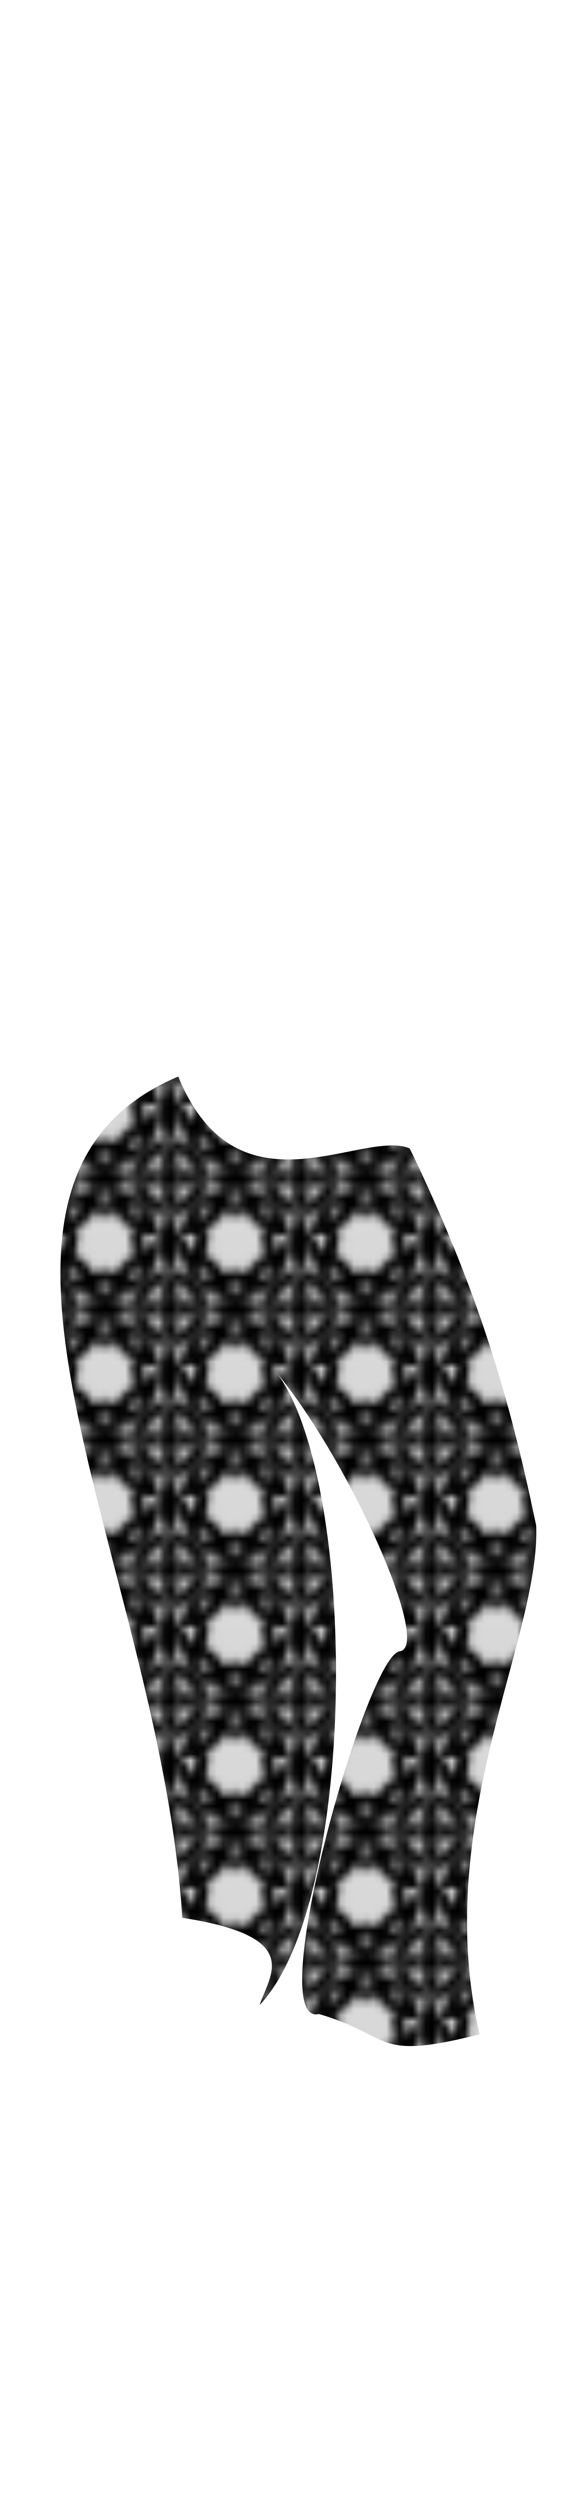 <?xml version="1.0" encoding="utf-8"?>
<svg class="glasses" width="86" height="380" viewBox="202.715 584.407 86.593 380.048" preserveAspectRatio="xMidYMax" xmlns="http://www.w3.org/2000/svg" xmlns:xlink="http://www.w3.org/1999/xlink">
  <defs id="svgEditorDefs">
    <path id="svgEditorClosePathDefs" class="clothes" fill="black" style="stroke-width: 0px; stroke: none;"/>
    <pattern id="pattern-0" x="0" y="0" width="20" height="20" patternUnits="userSpaceOnUse" viewBox="0 0 100 100">
      <pattern id="SVGID_1_" patternTransform="matrix(1, 0, 0, 1, -1313.282, -812.664)" xlink:href="#New_Pattern"/>
      <pattern width="248" height="248" patternUnits="userSpaceOnUse" id="New_Pattern" viewBox="33.194 -281.194 248 248" overflow="visible">
        <g>
          <polygon fill="none" points="33.194,-281.194 281.194,-281.194 281.194,-33.194 33.194,-33.194 &#9;&#9;"/>
          <g>
            <path d="M157.194-10.439c0.135,0.127,0.27,0.255,0.404,0.382c0.902,0.851,1.788,1.716,2.667,2.591&#10;&#9;&#9;&#9;&#9;c2.436,2.422,4.783,4.921,7.088,7.467c-0.346-4.679-0.807-9.35-1.523-13.989&#10;&#9;&#9;&#9;&#9;c-0.41-2.652-0.845-5.298-1.358-7.932c-0.495-2.544-1.061-5.073-1.66-7.594&#10;&#9;&#9;&#9;&#9;c-0.234-0.985-0.475-1.968-0.731-2.947c-0.032-0.123-0.037-0.321-0.141-0.406&#10;&#9;&#9;&#9;&#9;c-0.03-0.025-0.061-0.05-0.091-0.074c-0.025-0.03-0.05-0.061-0.074-0.091&#10;&#9;&#9;&#9;&#9;c-0.085-0.104-0.283-0.109-0.406-0.141c-0.98-0.256-1.962-0.497-2.947-0.731&#10;&#9;&#9;&#9;&#9;c-0.409-0.097-0.818-0.194-1.228-0.289c-0.409,0.095-0.819,0.192-1.228,0.289&#10;&#9;&#9;&#9;&#9;c-0.985,0.234-1.968,0.475-2.947,0.731c-0.123,0.032-0.321,0.037-0.406,0.141&#10;&#9;&#9;&#9;&#9;c-0.025,0.03-0.05,0.061-0.074,0.091c-0.03,0.025-0.061,0.05-0.091,0.074&#10;&#9;&#9;&#9;&#9;c-0.104,0.085-0.109,0.283-0.141,0.406c-0.256,0.98-0.497,1.962-0.731,2.947&#10;&#9;&#9;&#9;&#9;c-0.599,2.521-1.165,5.05-1.66,7.594c-0.513,2.634-0.948,5.28-1.358,7.932&#10;&#9;&#9;&#9;&#9;c-0.717,4.638-1.177,9.31-1.523,13.989c2.305-2.546,4.652-5.045,7.088-7.467&#10;&#9;&#9;&#9;&#9;c0.879-0.874,1.766-1.739,2.667-2.591C156.925-10.184,157.06-10.312,157.194-10.439z"/>
          </g>
          <g>
            <path d="M303.95-157.194c0.127-0.135,0.255-0.27,0.382-0.404c0.851-0.902,1.716-1.788,2.591-2.667&#10;&#9;&#9;&#9;&#9;c2.422-2.436,4.921-4.783,7.467-7.088c-4.679,0.346-9.35,0.807-13.989,1.523&#10;&#9;&#9;&#9;&#9;c-2.652,0.41-5.298,0.845-7.932,1.358c-2.544,0.495-5.073,1.061-7.594,1.66&#10;&#9;&#9;&#9;&#9;c-0.985,0.234-1.968,0.475-2.947,0.731c-0.123,0.032-0.321,0.037-0.406,0.141&#10;&#9;&#9;&#9;&#9;c-0.025,0.03-0.05,0.061-0.074,0.091c-0.03,0.025-0.061,0.05-0.091,0.074&#10;&#9;&#9;&#9;&#9;c-0.104,0.085-0.109,0.283-0.141,0.406c-0.256,0.98-0.497,1.962-0.731,2.947&#10;&#9;&#9;&#9;&#9;c-0.097,0.409-0.194,0.818-0.289,1.228c0.095,0.409,0.192,0.819,0.289,1.228&#10;&#9;&#9;&#9;&#9;c0.234,0.985,0.475,1.968,0.731,2.947c0.032,0.123,0.037,0.321,0.141,0.406&#10;&#9;&#9;&#9;&#9;c0.03,0.025,0.061,0.05,0.091,0.074c0.025,0.03,0.05,0.061,0.074,0.091&#10;&#9;&#9;&#9;&#9;c0.085,0.104,0.283,0.109,0.406,0.141c0.98,0.256,1.962,0.497,2.947,0.731c2.521,0.599,5.05,1.165,7.594,1.66&#10;&#9;&#9;&#9;&#9;c2.634,0.513,5.28,0.948,7.932,1.358c4.638,0.717,9.31,1.177,13.989,1.523&#10;&#9;&#9;&#9;&#9;c-2.546-2.305-5.045-4.652-7.467-7.088c-0.874-0.879-1.739-1.766-2.591-2.667&#10;&#9;&#9;&#9;&#9;C304.204-156.925,304.077-157.06,303.95-157.194z"/>
          </g>
          <g>
            <path d="M162.82-162.82c-1.843-1.239-3.717-2.433-5.626-3.563c-1.909,1.13-3.783,2.324-5.626,3.563&#10;&#9;&#9;&#9;&#9;c-1.239,1.843-2.433,3.717-3.563,5.626c1.13,1.909,2.324,3.783,3.563,5.626c1.843,1.239,3.717,2.433,5.626,3.563&#10;&#9;&#9;&#9;&#9;c1.909-1.13,3.783-2.324,5.626-3.563c1.239-1.843,2.433-3.717,3.563-5.626&#10;&#9;&#9;&#9;&#9;C165.253-159.103,164.059-160.977,162.82-162.82z"/>
            <path d="M157.194-258.439c0.135,0.127,0.27,0.255,0.404,0.382c0.902,0.851,1.788,1.716,2.667,2.591&#10;&#9;&#9;&#9;&#9;c2.436,2.422,4.783,4.921,7.088,7.467c-0.346-4.679-0.807-9.35-1.523-13.989&#10;&#9;&#9;&#9;&#9;c-0.41-2.652-0.845-5.298-1.358-7.932c-0.495-2.544-1.061-5.073-1.66-7.594&#10;&#9;&#9;&#9;&#9;c-0.234-0.985-0.475-1.968-0.731-2.947c-0.032-0.123-0.037-0.321-0.141-0.406&#10;&#9;&#9;&#9;&#9;c-0.03-0.025-0.061-0.05-0.091-0.074c-0.025-0.03-0.05-0.061-0.074-0.091&#10;&#9;&#9;&#9;&#9;c-0.085-0.104-0.283-0.109-0.406-0.141c-0.98-0.256-1.962-0.497-2.947-0.731&#10;&#9;&#9;&#9;&#9;c-0.409-0.097-0.818-0.194-1.228-0.289c-0.409,0.095-0.819,0.192-1.228,0.289&#10;&#9;&#9;&#9;&#9;c-0.985,0.234-1.968,0.475-2.947,0.731c-0.123,0.032-0.321,0.037-0.406,0.141&#10;&#9;&#9;&#9;&#9;c-0.025,0.03-0.05,0.061-0.074,0.091c-0.03,0.025-0.061,0.05-0.091,0.074&#10;&#9;&#9;&#9;&#9;c-0.104,0.085-0.109,0.283-0.141,0.406c-0.256,0.98-0.497,1.962-0.731,2.947&#10;&#9;&#9;&#9;&#9;c-0.599,2.521-1.165,5.05-1.66,7.594c-0.513,2.634-0.948,5.28-1.358,7.932&#10;&#9;&#9;&#9;&#9;c-0.717,4.638-1.177,9.31-1.523,13.989c2.305-2.546,4.652-5.045,7.088-7.467&#10;&#9;&#9;&#9;&#9;c0.879-0.874,1.766-1.739,2.667-2.591C156.925-258.184,157.06-258.312,157.194-258.439z"/>
            <path d="M258.439-157.194c-0.127,0.135-0.255,0.27-0.382,0.404c-0.851,0.902-1.716,1.788-2.591,2.667&#10;&#9;&#9;&#9;&#9;c-2.422,2.436-4.921,4.783-7.467,7.088c4.679-0.346,9.35-0.807,13.989-1.523&#10;&#9;&#9;&#9;&#9;c2.652-0.41,5.298-0.845,7.932-1.358c2.544-0.495,5.073-1.061,7.594-1.66c0.985-0.234,1.968-0.475,2.947-0.731&#10;&#9;&#9;&#9;&#9;c0.123-0.032,0.321-0.037,0.406-0.141c0.025-0.03,0.05-0.061,0.074-0.091&#10;&#9;&#9;&#9;&#9;c0.03-0.025,0.061-0.05,0.091-0.074c0.104-0.085,0.109-0.283,0.141-0.406c0.256-0.98,0.497-1.962,0.731-2.947&#10;&#9;&#9;&#9;&#9;c0.097-0.409,0.194-0.818,0.289-1.228c-0.095-0.409-0.192-0.819-0.289-1.228&#10;&#9;&#9;&#9;&#9;c-0.234-0.985-0.475-1.968-0.731-2.947c-0.032-0.123-0.037-0.321-0.141-0.406&#10;&#9;&#9;&#9;&#9;c-0.03-0.025-0.061-0.05-0.091-0.074c-0.025-0.03-0.05-0.061-0.074-0.091&#10;&#9;&#9;&#9;&#9;c-0.085-0.104-0.283-0.109-0.406-0.141c-0.98-0.256-1.962-0.497-2.947-0.731&#10;&#9;&#9;&#9;&#9;c-2.521-0.599-5.05-1.165-7.594-1.66c-2.634-0.513-5.28-0.948-7.932-1.358&#10;&#9;&#9;&#9;&#9;c-4.638-0.717-9.31-1.177-13.989-1.523c2.546,2.305,5.045,4.652,7.467,7.088&#10;&#9;&#9;&#9;&#9;c0.874,0.879,1.739,1.766,2.591,2.667C258.184-157.464,258.312-157.329,258.439-157.194z"/>
            <path d="M157.194-55.95c-0.135-0.127-0.27-0.255-0.404-0.382c-0.902-0.851-1.788-1.716-2.667-2.591&#10;&#9;&#9;&#9;&#9;c-2.436-2.422-4.783-4.921-7.088-7.467c0.346,4.679,0.807,9.35,1.523,13.989&#10;&#9;&#9;&#9;&#9;c0.41,2.652,0.845,5.298,1.358,7.932c0.495,2.544,1.061,5.073,1.66,7.594c0.234,0.985,0.475,1.968,0.731,2.947&#10;&#9;&#9;&#9;&#9;c0.032,0.123,0.037,0.321,0.141,0.406c0.03,0.025,0.061,0.05,0.091,0.074&#10;&#9;&#9;&#9;&#9;c0.025,0.03,0.05,0.061,0.074,0.091c0.085,0.104,0.283,0.109,0.406,0.141c0.98,0.256,1.962,0.497,2.947,0.731&#10;&#9;&#9;&#9;&#9;c0.409,0.097,0.818,0.194,1.228,0.289c0.409-0.095,0.819-0.192,1.228-0.289&#10;&#9;&#9;&#9;&#9;c0.985-0.234,1.968-0.475,2.947-0.731c0.123-0.032,0.321-0.037,0.406-0.141&#10;&#9;&#9;&#9;&#9;c0.025-0.03,0.05-0.061,0.074-0.091c0.03-0.025,0.061-0.05,0.091-0.074&#10;&#9;&#9;&#9;&#9;c0.104-0.085,0.109-0.283,0.141-0.406c0.256-0.98,0.497-1.962,0.731-2.947c0.599-2.521,1.165-5.05,1.66-7.594&#10;&#9;&#9;&#9;&#9;c0.513-2.634,0.948-5.28,1.358-7.932c0.717-4.638,1.177-9.31,1.523-13.989&#10;&#9;&#9;&#9;&#9;c-2.305,2.546-4.652,5.045-7.088,7.467c-0.879,0.874-1.766,1.739-2.667,2.591&#10;&#9;&#9;&#9;&#9;C157.464-56.204,157.329-56.077,157.194-55.95z"/>
            <path d="M55.95-157.194c0.127-0.135,0.255-0.27,0.382-0.404c0.851-0.902,1.716-1.788,2.591-2.667&#10;&#9;&#9;&#9;&#9;c2.422-2.436,4.921-4.783,7.467-7.088c-4.679,0.346-9.35,0.807-13.989,1.523&#10;&#9;&#9;&#9;&#9;c-2.652,0.41-5.298,0.845-7.932,1.358c-2.544,0.495-5.073,1.061-7.594,1.66&#10;&#9;&#9;&#9;&#9;c-0.985,0.234-1.968,0.475-2.947,0.731c-0.123,0.032-0.321,0.037-0.406,0.141&#10;&#9;&#9;&#9;&#9;c-0.025,0.03-0.05,0.061-0.074,0.091c-0.03,0.025-0.061,0.05-0.091,0.074&#10;&#9;&#9;&#9;&#9;c-0.104,0.085-0.109,0.283-0.141,0.406c-0.256,0.98-0.497,1.962-0.731,2.947&#10;&#9;&#9;&#9;&#9;c-0.097,0.409-0.194,0.818-0.289,1.228c0.095,0.409,0.192,0.819,0.289,1.228&#10;&#9;&#9;&#9;&#9;c0.234,0.985,0.475,1.968,0.731,2.947c0.032,0.123,0.037,0.321,0.141,0.406&#10;&#9;&#9;&#9;&#9;c0.03,0.025,0.061,0.05,0.091,0.074c0.025,0.03,0.05,0.061,0.074,0.091&#10;&#9;&#9;&#9;&#9;c0.085,0.104,0.283,0.109,0.406,0.141c0.98,0.256,1.962,0.497,2.947,0.731c2.521,0.599,5.05,1.165,7.594,1.66&#10;&#9;&#9;&#9;&#9;c2.634,0.513,5.28,0.948,7.932,1.358c4.638,0.717,9.31,1.177,13.989,1.523&#10;&#9;&#9;&#9;&#9;c-2.546-2.305-5.045-4.652-7.467-7.088c-0.874-0.879-1.739-1.766-2.591-2.667&#10;&#9;&#9;&#9;&#9;C56.204-156.925,56.077-157.06,55.95-157.194z"/>
            <path d="M157.194-226.327c0.011-0.188,0.021-0.376,0.031-0.563c0.001-0.024,0.003-0.048,0.004-0.072&#10;&#9;&#9;&#9;&#9;c-0.012-0.015-0.023-0.029-0.035-0.044c-0.012,0.015-0.023,0.029-0.035,0.044&#10;&#9;&#9;&#9;&#9;c0.001,0.024,0.003,0.048,0.004,0.072C157.173-226.702,157.184-226.514,157.194-226.327z"/>
            <path d="M226.327-157.194c0.188,0.011,0.376,0.021,0.563,0.031c0.024,0.001,0.048,0.003,0.072,0.004&#10;&#9;&#9;&#9;&#9;c0.015-0.012,0.029-0.023,0.044-0.035c-0.015-0.012-0.029-0.023-0.044-0.035&#10;&#9;&#9;&#9;&#9;c-0.024,0.001-0.048,0.003-0.072,0.004C226.702-157.215,226.514-157.205,226.327-157.194z"/>
            <path d="M157.194-88.062c-0.011,0.188-0.021,0.376-0.031,0.563c-0.001,0.024-0.003,0.048-0.004,0.072&#10;&#9;&#9;&#9;&#9;c0.012,0.015,0.023,0.029,0.035,0.044c0.012-0.015,0.023-0.029,0.035-0.044&#10;&#9;&#9;&#9;&#9;c-0.001-0.024-0.003-0.048-0.004-0.072C157.215-87.687,157.205-87.874,157.194-88.062z"/>
            <path d="M88.062-157.194c-0.188-0.011-0.376-0.021-0.563-0.031c-0.024-0.001-0.048-0.003-0.072-0.004&#10;&#9;&#9;&#9;&#9;c-0.015,0.012-0.029,0.023-0.044,0.035c0.015,0.012,0.029,0.023,0.044,0.035&#10;&#9;&#9;&#9;&#9;c0.024-0.001,0.048-0.003,0.072-0.004C87.687-157.173,87.874-157.184,88.062-157.194z"/>
            <path d="M155.648-187.022c-0.747,2.022-1.422,4.072-2.087,6.121c-0.383,1.18-0.734,2.368-1.083,3.558&#10;&#9;&#9;&#9;&#9;c-0.136,0.462-0.274,0.924-0.405,1.387c-0.043,0.15-0.251,0.215-0.379,0.292&#10;&#9;&#9;&#9;&#9;c-2.027,1.226-4.031,2.481-6.02,3.768c-0.642,0.415-1.277,0.84-1.908,1.273&#10;&#9;&#9;&#9;&#9;c-0.432,0.631-0.858,1.266-1.273,1.908c-1.287,1.989-2.542,3.993-3.768,6.02&#10;&#9;&#9;&#9;&#9;c-0.077,0.128-0.141,0.336-0.292,0.379c-0.463,0.131-0.925,0.27-1.387,0.405&#10;&#9;&#9;&#9;&#9;c-1.19,0.35-2.378,0.701-3.558,1.083c-2.05,0.665-4.099,1.34-6.121,2.087&#10;&#9;&#9;&#9;&#9;c-1.08,0.498-2.151,1.016-3.217,1.546c1.065,0.53,2.136,1.049,3.217,1.546&#10;&#9;&#9;&#9;&#9;c2.022,0.747,4.072,1.422,6.121,2.087c1.18,0.383,2.368,0.734,3.558,1.083c0.462,0.136,0.924,0.274,1.387,0.405&#10;&#9;&#9;&#9;&#9;c0.15,0.043,0.215,0.251,0.292,0.379c1.226,2.027,2.481,4.031,3.768,6.02&#10;&#9;&#9;&#9;&#9;c0.415,0.642,0.84,1.277,1.273,1.908c0.631,0.432,1.266,0.858,1.908,1.273c1.989,1.287,3.993,2.542,6.02,3.768&#10;&#9;&#9;&#9;&#9;c0.128,0.077,0.336,0.141,0.379,0.292c0.131,0.463,0.27,0.925,0.405,1.387&#10;&#9;&#9;&#9;&#9;c0.35,1.19,0.701,2.378,1.083,3.558c0.665,2.05,1.34,4.099,2.087,6.121c0.498,1.08,1.016,2.151,1.546,3.217&#10;&#9;&#9;&#9;&#9;c0.53-1.065,1.049-2.136,1.546-3.217c0.747-2.022,1.422-4.072,2.087-6.121c0.383-1.18,0.734-2.368,1.083-3.558&#10;&#9;&#9;&#9;&#9;c0.136-0.462,0.274-0.924,0.405-1.387c0.043-0.15,0.251-0.215,0.379-0.292&#10;&#9;&#9;&#9;&#9;c2.027-1.226,4.031-2.481,6.02-3.768c0.642-0.415,1.277-0.84,1.908-1.273&#10;&#9;&#9;&#9;&#9;c0.432-0.631,0.858-1.266,1.273-1.908c1.287-1.989,2.542-3.993,3.768-6.02c0.077-0.128,0.141-0.336,0.292-0.379&#10;&#9;&#9;&#9;&#9;c0.463-0.131,0.925-0.27,1.387-0.405c1.19-0.35,2.378-0.701,3.558-1.083c2.05-0.665,4.099-1.34,6.121-2.087&#10;&#9;&#9;&#9;&#9;c1.08-0.498,2.151-1.016,3.217-1.546c-1.065-0.53-2.136-1.049-3.217-1.546&#10;&#9;&#9;&#9;&#9;c-2.022-0.747-4.072-1.422-6.121-2.087c-1.18-0.383-2.368-0.734-3.558-1.083&#10;&#9;&#9;&#9;&#9;c-0.462-0.136-0.924-0.274-1.387-0.405c-0.15-0.043-0.215-0.251-0.292-0.379&#10;&#9;&#9;&#9;&#9;c-1.226-2.027-2.481-4.031-3.768-6.02c-0.415-0.642-0.84-1.277-1.273-1.908&#10;&#9;&#9;&#9;&#9;c-0.631-0.432-1.266-0.858-1.908-1.273c-1.989-1.287-3.993-2.542-6.02-3.768&#10;&#9;&#9;&#9;&#9;c-0.128-0.077-0.336-0.141-0.379-0.292c-0.131-0.463-0.27-0.925-0.405-1.387&#10;&#9;&#9;&#9;&#9;c-0.35-1.19-0.701-2.378-1.083-3.558c-0.665-2.05-1.34-4.099-2.087-6.121&#10;&#9;&#9;&#9;&#9;c-0.498-1.08-1.016-2.151-1.546-3.217C156.665-189.173,156.146-188.102,155.648-187.022z M177.493-177.365&#10;&#9;&#9;&#9;&#9;c0.756,1.112,1.51,2.225,2.257,3.344c0.745,1.117,1.448,2.264,2.168,3.397c1.387,2.179,2.66,4.436,3.922,6.689&#10;&#9;&#9;&#9;&#9;c0.647,1.155,1.274,2.322,1.884,3.499c1.263-0.401,2.532-0.783,3.806-1.142c2.485-0.701,4.981-1.397,7.503-1.956&#10;&#9;&#9;&#9;&#9;c1.311-0.291,2.619-0.606,3.935-0.869c1.319-0.263,2.639-0.517,3.961-0.768c2.666-0.461,5.335-0.869,8.015-1.234&#10;&#9;&#9;&#9;&#9;c2.591-0.352,5.198-0.591,7.803-0.812c2.341-0.198,4.693-0.342,7.041-0.419c0.122-0.004,0.34-0.055,0.459-0.015&#10;&#9;&#9;&#9;&#9;c0.045,0.015,0.098,0.074,0.135,0.103c0.308,0.235,0.616,0.47,0.924,0.705c0.977,0.745,1.941,1.503,2.898,2.273&#10;&#9;&#9;&#9;&#9;c2.01,1.617,4.003,3.262,5.926,4.983c0.555,0.497,1.111,0.995,1.666,1.492&#10;&#9;&#9;&#9;&#9;c-4.428-0.134-8.854-0.149-13.28,0.059c-3.561,0.167-7.128,0.435-10.675,0.842&#10;&#9;&#9;&#9;&#9;c3.548,0.407,7.114,0.675,10.675,0.842c4.426,0.208,8.852,0.193,13.28,0.059&#10;&#9;&#9;&#9;&#9;c-0.555,0.497-1.111,0.995-1.666,1.492c-1.923,1.721-3.916,3.366-5.926,4.983&#10;&#9;&#9;&#9;&#9;c-0.957,0.77-1.921,1.528-2.898,2.273c-0.308,0.235-0.616,0.47-0.924,0.705&#10;&#9;&#9;&#9;&#9;c-0.037,0.029-0.09,0.088-0.135,0.103c-0.118,0.04-0.337-0.011-0.459-0.015c-2.349-0.077-4.7-0.221-7.041-0.419&#10;&#9;&#9;&#9;&#9;c-2.605-0.22-5.211-0.46-7.803-0.812c-2.68-0.364-5.35-0.773-8.015-1.234&#10;&#9;&#9;&#9;&#9;c-1.321-0.252-2.642-0.505-3.961-0.768c-1.317-0.263-2.625-0.578-3.935-0.869&#10;&#9;&#9;&#9;&#9;c-2.522-0.56-5.018-1.256-7.503-1.956c-1.274-0.359-2.543-0.741-3.806-1.142&#10;&#9;&#9;&#9;&#9;c-0.61,1.176-1.237,2.344-1.884,3.499c-1.262,2.253-2.535,4.51-3.922,6.689&#10;&#9;&#9;&#9;&#9;c-0.721,1.133-1.423,2.28-2.168,3.397c-0.747,1.119-1.501,2.232-2.257,3.344&#10;&#9;&#9;&#9;&#9;c-0.018,0.025-0.035,0.05-0.053,0.075c-0.025,0.018-0.05,0.035-0.075,0.053&#10;&#9;&#9;&#9;&#9;c-1.112,0.756-2.225,1.51-3.344,2.257c-1.117,0.745-2.264,1.448-3.397,2.168&#10;&#9;&#9;&#9;&#9;c-2.179,1.387-4.436,2.66-6.689,3.922c-1.155,0.647-2.322,1.274-3.499,1.884&#10;&#9;&#9;&#9;&#9;c0.401,1.263,0.783,2.532,1.142,3.806c0.701,2.485,1.397,4.981,1.956,7.503c0.291,1.311,0.606,2.619,0.869,3.935&#10;&#9;&#9;&#9;&#9;c0.263,1.319,0.517,2.639,0.768,3.96c0.461,2.666,0.869,5.335,1.234,8.015&#10;&#9;&#9;&#9;&#9;c0.352,2.591,0.591,5.198,0.812,7.803c0.198,2.341,0.342,4.693,0.419,7.041c0.004,0.122,0.055,0.34,0.015,0.459&#10;&#9;&#9;&#9;&#9;c-0.015,0.045-0.074,0.098-0.103,0.135c-0.235,0.308-0.47,0.616-0.705,0.924&#10;&#9;&#9;&#9;&#9;c-0.745,0.977-1.503,1.941-2.273,2.898c-1.617,2.01-3.262,4.003-4.983,5.926c-0.497,0.555-0.995,1.111-1.492,1.666&#10;&#9;&#9;&#9;&#9;c0.134-4.428,0.149-8.854-0.059-13.28c-0.167-3.561-0.435-7.128-0.842-10.675&#10;&#9;&#9;&#9;&#9;c-0.407,3.548-0.675,7.114-0.842,10.675c-0.208,4.426-0.193,8.852-0.059,13.28&#10;&#9;&#9;&#9;&#9;c-0.497-0.555-0.995-1.111-1.492-1.666c-1.721-1.923-3.366-3.916-4.983-5.926&#10;&#9;&#9;&#9;&#9;c-0.77-0.957-1.528-1.921-2.273-2.898c-0.235-0.308-0.47-0.616-0.705-0.924&#10;&#9;&#9;&#9;&#9;c-0.029-0.037-0.088-0.09-0.103-0.135c-0.04-0.118,0.011-0.337,0.015-0.459c0.077-2.349,0.221-4.7,0.419-7.041&#10;&#9;&#9;&#9;&#9;c0.22-2.605,0.46-5.211,0.812-7.803c0.364-2.68,0.773-5.35,1.234-8.015c0.252-1.321,0.505-2.642,0.768-3.96&#10;&#9;&#9;&#9;&#9;c0.263-1.317,0.578-2.625,0.869-3.935c0.56-2.522,1.256-5.018,1.956-7.503&#10;&#9;&#9;&#9;&#9;c0.359-1.274,0.741-2.543,1.142-3.806c-1.176-0.61-2.344-1.237-3.499-1.884&#10;&#9;&#9;&#9;&#9;c-2.253-1.262-4.51-2.535-6.689-3.922c-1.133-0.721-2.28-1.423-3.397-2.168&#10;&#9;&#9;&#9;&#9;c-1.119-0.747-2.232-1.501-3.344-2.257c-0.025-0.018-0.05-0.035-0.075-0.053&#10;&#9;&#9;&#9;&#9;c-0.018-0.025-0.035-0.05-0.053-0.075c-0.756-1.112-1.51-2.225-2.257-3.344&#10;&#9;&#9;&#9;&#9;c-0.745-1.117-1.448-2.264-2.168-3.397c-1.387-2.179-2.66-4.436-3.922-6.689&#10;&#9;&#9;&#9;&#9;c-0.647-1.155-1.274-2.322-1.884-3.499c-1.263,0.401-2.532,0.783-3.806,1.142&#10;&#9;&#9;&#9;&#9;c-2.485,0.701-4.981,1.397-7.503,1.956c-1.311,0.291-2.619,0.606-3.935,0.869&#10;&#9;&#9;&#9;&#9;c-1.319,0.263-2.639,0.517-3.96,0.768c-2.666,0.461-5.335,0.869-8.015,1.234&#10;&#9;&#9;&#9;&#9;c-2.591,0.352-5.198,0.591-7.803,0.812c-2.341,0.198-4.693,0.342-7.041,0.419&#10;&#9;&#9;&#9;&#9;c-0.122,0.004-0.34,0.055-0.459,0.015c-0.045-0.015-0.098-0.074-0.135-0.103&#10;&#9;&#9;&#9;&#9;c-0.308-0.235-0.616-0.47-0.924-0.705c-0.977-0.745-1.941-1.503-2.898-2.273&#10;&#9;&#9;&#9;&#9;c-2.01-1.617-4.003-3.262-5.926-4.983c-0.555-0.497-1.111-0.995-1.666-1.492&#10;&#9;&#9;&#9;&#9;c4.428,0.134,8.854,0.149,13.28-0.059c3.561-0.167,7.128-0.435,10.675-0.842&#10;&#9;&#9;&#9;&#9;c-3.548-0.407-7.114-0.675-10.675-0.842c-4.426-0.208-8.852-0.193-13.28-0.059&#10;&#9;&#9;&#9;&#9;c0.555-0.497,1.111-0.995,1.666-1.492c1.923-1.721,3.916-3.366,5.926-4.983c0.957-0.77,1.921-1.528,2.898-2.273&#10;&#9;&#9;&#9;&#9;c0.308-0.235,0.616-0.47,0.924-0.705c0.037-0.029,0.09-0.088,0.135-0.103c0.118-0.04,0.337,0.011,0.459,0.015&#10;&#9;&#9;&#9;&#9;c2.349,0.077,4.7,0.221,7.041,0.419c2.605,0.22,5.211,0.46,7.803,0.812c2.68,0.364,5.35,0.773,8.015,1.234&#10;&#9;&#9;&#9;&#9;c1.321,0.252,2.642,0.505,3.96,0.768c1.317,0.263,2.625,0.578,3.935,0.869&#10;&#9;&#9;&#9;&#9;c2.522,0.56,5.018,1.256,7.503,1.956c1.274,0.359,2.543,0.741,3.806,1.142&#10;&#9;&#9;&#9;&#9;c0.61-1.176,1.237-2.344,1.884-3.499c1.262-2.253,2.535-4.51,3.922-6.689&#10;&#9;&#9;&#9;&#9;c0.721-1.133,1.423-2.28,2.168-3.397c0.747-1.119,1.501-2.232,2.257-3.344&#10;&#9;&#9;&#9;&#9;c0.018-0.025,0.035-0.05,0.053-0.075c0.025-0.018,0.05-0.035,0.075-0.053&#10;&#9;&#9;&#9;&#9;c1.112-0.756,2.225-1.51,3.344-2.257c1.117-0.745,2.264-1.448,3.397-2.168c2.179-1.387,4.436-2.66,6.689-3.922&#10;&#9;&#9;&#9;&#9;c1.155-0.647,2.322-1.274,3.499-1.884c-0.401-1.263-0.783-2.532-1.142-3.806&#10;&#9;&#9;&#9;&#9;c-0.701-2.485-1.397-4.981-1.956-7.503c-0.291-1.311-0.606-2.619-0.869-3.935&#10;&#9;&#9;&#9;&#9;c-0.263-1.319-0.517-2.639-0.768-3.961c-0.461-2.666-0.869-5.335-1.234-8.015&#10;&#9;&#9;&#9;&#9;c-0.352-2.591-0.591-5.198-0.812-7.803c-0.198-2.341-0.342-4.693-0.419-7.041&#10;&#9;&#9;&#9;&#9;c-0.004-0.122-0.055-0.34-0.015-0.459c0.015-0.045,0.074-0.098,0.103-0.135&#10;&#9;&#9;&#9;&#9;c0.235-0.308,0.47-0.616,0.705-0.924c0.745-0.977,1.503-1.941,2.273-2.898c1.617-2.01,3.262-4.003,4.983-5.926&#10;&#9;&#9;&#9;&#9;c0.497-0.555,0.995-1.111,1.492-1.666c-0.134,4.428-0.149,8.854,0.059,13.28&#10;&#9;&#9;&#9;&#9;c0.167,3.561,0.435,7.128,0.842,10.675c0.407-3.548,0.675-7.114,0.842-10.675&#10;&#9;&#9;&#9;&#9;c0.208-4.426,0.193-8.852,0.059-13.28c0.497,0.555,0.995,1.111,1.492,1.666c1.721,1.923,3.366,3.916,4.983,5.926&#10;&#9;&#9;&#9;&#9;c0.77,0.957,1.528,1.921,2.273,2.898c0.235,0.308,0.47,0.616,0.705,0.924c0.029,0.037,0.088,0.09,0.103,0.135&#10;&#9;&#9;&#9;&#9;c0.04,0.118-0.011,0.337-0.015,0.459c-0.077,2.349-0.221,4.7-0.419,7.041c-0.22,2.605-0.46,5.211-0.812,7.803&#10;&#9;&#9;&#9;&#9;c-0.364,2.68-0.773,5.35-1.234,8.015c-0.252,1.321-0.505,2.642-0.768,3.961&#10;&#9;&#9;&#9;&#9;c-0.263,1.317-0.578,2.625-0.869,3.935c-0.56,2.522-1.256,5.018-1.956,7.503&#10;&#9;&#9;&#9;&#9;c-0.359,1.274-0.741,2.543-1.142,3.806c1.176,0.61,2.344,1.237,3.499,1.884&#10;&#9;&#9;&#9;&#9;c2.253,1.262,4.51,2.535,6.689,3.922c1.133,0.721,2.28,1.423,3.397,2.168&#10;&#9;&#9;&#9;&#9;c1.119,0.747,2.232,1.501,3.344,2.257c0.025,0.018,0.05,0.035,0.075,0.053&#10;&#9;&#9;&#9;&#9;C177.458-177.415,177.475-177.39,177.493-177.365z"/>
            <path d="M155.507-166.172c-1.503,0.915-2.984,1.866-4.446,2.845c-0.979,1.462-1.93,2.943-2.845,4.446&#10;&#9;&#9;&#9;&#9;c-0.342,0.561-0.682,1.123-1.018,1.687c0.336,0.564,0.676,1.126,1.018,1.687c0.915,1.503,1.866,2.984,2.845,4.446&#10;&#9;&#9;&#9;&#9;c1.462,0.979,2.943,1.93,4.446,2.845c0.561,0.342,1.123,0.682,1.687,1.018c0.564-0.336,1.126-0.676,1.687-1.018&#10;&#9;&#9;&#9;&#9;c1.503-0.915,2.984-1.866,4.446-2.845c0.979-1.462,1.93-2.943,2.845-4.446c0.342-0.561,0.682-1.123,1.018-1.687&#10;&#9;&#9;&#9;&#9;c-0.336-0.564-0.676-1.126-1.018-1.687c-0.915-1.503-1.866-2.984-2.845-4.446c-1.462-0.979-2.943-1.93-4.446-2.845&#10;&#9;&#9;&#9;&#9;c-0.561-0.342-1.123-0.682-1.687-1.018C156.63-166.854,156.068-166.514,155.507-166.172z M176.275-161.485&#10;&#9;&#9;&#9;&#9;c2.5,0.732,4.992,1.489,7.456,2.338c1.007,0.347,2.017,0.697,3.017,1.068&#10;&#9;&#9;&#9;&#9;c0.627,0.288,1.251,0.585,1.873,0.885c-0.622,0.3-1.246,0.597-1.873,0.885&#10;&#9;&#9;&#9;&#9;c-1,0.371-2.01,0.721-3.017,1.068c-2.463,0.849-4.955,1.606-7.456,2.338&#10;&#9;&#9;&#9;&#9;c-3.922,1.148-7.919,2.085-11.936,2.854c-0.77,4.017-1.706,8.014-2.854,11.936&#10;&#9;&#9;&#9;&#9;c-0.732,2.5-1.489,4.992-2.338,7.456c-0.347,1.007-0.697,2.017-1.068,3.017&#10;&#9;&#9;&#9;&#9;c-0.288,0.627-0.585,1.251-0.885,1.873c-0.3-0.622-0.597-1.246-0.885-1.873&#10;&#9;&#9;&#9;&#9;c-0.371-1-0.721-2.01-1.068-3.017c-0.849-2.463-1.606-4.955-2.338-7.456&#10;&#9;&#9;&#9;&#9;c-1.148-3.922-2.085-7.919-2.854-11.936c-4.017-0.77-8.014-1.706-11.936-2.854&#10;&#9;&#9;&#9;&#9;c-2.5-0.732-4.992-1.489-7.456-2.338c-1.007-0.347-2.017-0.697-3.017-1.068&#10;&#9;&#9;&#9;&#9;c-0.627-0.288-1.251-0.585-1.873-0.885c0.622-0.3,1.246-0.597,1.873-0.885&#10;&#9;&#9;&#9;&#9;c1-0.371,2.01-0.721,3.017-1.068c2.463-0.849,4.955-1.606,7.456-2.338&#10;&#9;&#9;&#9;&#9;c3.922-1.148,7.919-2.085,11.936-2.854c0.77-4.017,1.706-8.014,2.854-11.936&#10;&#9;&#9;&#9;&#9;c0.732-2.5,1.489-4.992,2.338-7.456c0.347-1.007,0.697-2.017,1.068-3.017&#10;&#9;&#9;&#9;&#9;c0.288-0.627,0.585-1.251,0.885-1.873c0.3,0.622,0.597,1.246,0.885,1.873&#10;&#9;&#9;&#9;&#9;c0.371,1,0.721,2.01,1.068,3.017c0.849,2.463,1.606,4.955,2.338,7.456&#10;&#9;&#9;&#9;&#9;c1.148,3.922,2.085,7.919,2.854,11.936C168.357-163.57,172.353-162.633,176.275-161.485z"/>
            <path d="M192.575-191.756c1.544,2.132,3.005,4.326,4.447,6.529c0.199,0.303,0.397,0.608,0.593,0.912&#10;&#9;&#9;&#9;&#9;c0.355-0.076,0.71-0.152,1.065-0.226c2.577-0.538,5.161-1.056,7.761-1.472&#10;&#9;&#9;&#9;&#9;c2.501-0.4,5.005-0.757,7.518-1.081c1.222-0.157,2.446-0.29,3.672-0.414&#10;&#9;&#9;&#9;&#9;c0.368-0.037,0.735-0.074,1.103-0.112c0.192-0.019,0.224,0.013,0.401,0.117&#10;&#9;&#9;&#9;&#9;c1.996,1.166,3.978,2.374,5.914,3.639c2.125,1.389,4.235,2.792,6.318,4.244&#10;&#9;&#9;&#9;&#9;c2.18,1.519,4.314,3.105,6.415,4.731c4.267,3.301,8.382,6.782,12.335,10.454&#10;&#9;&#9;&#9;&#9;c2.516,2.337,4.957,4.753,7.323,7.241c-2.366,2.488-4.807,4.904-7.323,7.241&#10;&#9;&#9;&#9;&#9;c-3.953,3.671-8.069,7.153-12.335,10.454c-2.101,1.625-4.235,3.212-6.415,4.731&#10;&#9;&#9;&#9;&#9;c-2.083,1.452-4.193,2.855-6.318,4.244c-1.936,1.265-3.918,2.472-5.914,3.639&#10;&#9;&#9;&#9;&#9;c-0.177,0.104-0.21,0.136-0.401,0.117c-0.368-0.037-0.735-0.074-1.103-0.112&#10;&#9;&#9;&#9;&#9;c-1.226-0.124-2.45-0.257-3.672-0.414c-2.512-0.323-5.016-0.681-7.518-1.081&#10;&#9;&#9;&#9;&#9;c-2.6-0.416-5.184-0.934-7.761-1.472c-0.355-0.074-0.71-0.149-1.065-0.226&#10;&#9;&#9;&#9;&#9;c-0.197,0.305-0.395,0.609-0.593,0.912c-1.442,2.202-2.902,4.396-4.447,6.529&#10;&#9;&#9;&#9;&#9;c-0.115,0.158-0.23,0.316-0.344,0.474c-0.158,0.115-0.316,0.23-0.474,0.344&#10;&#9;&#9;&#9;&#9;c-2.132,1.544-4.326,3.005-6.529,4.447c-0.303,0.199-0.608,0.397-0.912,0.593&#10;&#9;&#9;&#9;&#9;c0.076,0.355,0.152,0.71,0.226,1.065c0.538,2.577,1.056,5.161,1.472,7.761&#10;&#9;&#9;&#9;&#9;c0.4,2.501,0.757,5.005,1.081,7.518c0.157,1.222,0.29,2.446,0.414,3.671c0.037,0.368,0.074,0.735,0.112,1.103&#10;&#9;&#9;&#9;&#9;c0.019,0.192-0.013,0.224-0.117,0.401c-1.166,1.996-2.374,3.978-3.639,5.914&#10;&#9;&#9;&#9;&#9;c-1.389,2.125-2.792,4.235-4.244,6.318c-1.519,2.18-3.105,4.314-4.731,6.415&#10;&#9;&#9;&#9;&#9;c-3.301,4.267-6.782,8.382-10.454,12.335c-2.337,2.516-4.753,4.957-7.241,7.323&#10;&#9;&#9;&#9;&#9;c-2.488-2.366-4.904-4.807-7.241-7.323c-3.671-3.953-7.153-8.069-10.454-12.335&#10;&#9;&#9;&#9;&#9;c-1.625-2.101-3.212-4.235-4.731-6.415c-1.452-2.083-2.855-4.193-4.244-6.318&#10;&#9;&#9;&#9;&#9;c-1.265-1.936-2.472-3.918-3.639-5.914c-0.104-0.177-0.136-0.21-0.117-0.401&#10;&#9;&#9;&#9;&#9;c0.037-0.368,0.074-0.735,0.112-1.103c0.124-1.226,0.257-2.45,0.414-3.671c0.323-2.512,0.681-5.016,1.081-7.518&#10;&#9;&#9;&#9;&#9;c0.416-2.6,0.934-5.184,1.472-7.761c0.074-0.355,0.149-0.71,0.226-1.065&#10;&#9;&#9;&#9;&#9;c-0.305-0.197-0.609-0.395-0.912-0.593c-2.202-1.442-4.396-2.902-6.529-4.447&#10;&#9;&#9;&#9;&#9;c-0.158-0.115-0.316-0.23-0.474-0.344c-0.115-0.158-0.23-0.316-0.344-0.474&#10;&#9;&#9;&#9;&#9;c-1.544-2.132-3.005-4.326-4.447-6.529c-0.199-0.303-0.397-0.608-0.593-0.912&#10;&#9;&#9;&#9;&#9;c-0.355,0.076-0.71,0.152-1.065,0.226c-2.577,0.538-5.161,1.056-7.761,1.472&#10;&#9;&#9;&#9;&#9;c-2.501,0.4-5.005,0.757-7.518,1.081c-1.222,0.157-2.446,0.29-3.671,0.414&#10;&#9;&#9;&#9;&#9;c-0.368,0.037-0.735,0.074-1.103,0.112c-0.192,0.019-0.224-0.013-0.401-0.117&#10;&#9;&#9;&#9;&#9;c-1.996-1.167-3.978-2.374-5.914-3.639c-2.125-1.389-4.235-2.792-6.318-4.244&#10;&#9;&#9;&#9;&#9;c-2.18-1.519-4.314-3.105-6.415-4.731c-4.267-3.301-8.382-6.782-12.335-10.454&#10;&#9;&#9;&#9;&#9;c-2.516-2.337-4.957-4.753-7.323-7.241c2.366-2.488,4.807-4.904,7.323-7.241&#10;&#9;&#9;&#9;&#9;c3.953-3.671,8.069-7.153,12.335-10.454c2.101-1.625,4.235-3.212,6.415-4.731&#10;&#9;&#9;&#9;&#9;c2.083-1.452,4.193-2.855,6.318-4.244c1.936-1.265,3.918-2.472,5.914-3.639&#10;&#9;&#9;&#9;&#9;c0.177-0.104,0.21-0.136,0.401-0.117c0.368,0.037,0.735,0.074,1.103,0.112c1.226,0.124,2.45,0.257,3.671,0.414&#10;&#9;&#9;&#9;&#9;c2.512,0.323,5.016,0.681,7.518,1.081c2.6,0.416,5.184,0.934,7.761,1.472&#10;&#9;&#9;&#9;&#9;c0.355,0.074,0.71,0.149,1.065,0.226c0.197-0.305,0.395-0.609,0.593-0.912c1.442-2.202,2.902-4.396,4.447-6.529&#10;&#9;&#9;&#9;&#9;c0.115-0.158,0.23-0.316,0.344-0.474c0.158-0.115,0.316-0.23,0.474-0.344c2.132-1.544,4.326-3.005,6.529-4.447&#10;&#9;&#9;&#9;&#9;c0.303-0.199,0.608-0.397,0.912-0.593c-0.076-0.355-0.152-0.71-0.226-1.065&#10;&#9;&#9;&#9;&#9;c-0.538-2.577-1.056-5.161-1.472-7.761c-0.4-2.501-0.757-5.005-1.081-7.518&#10;&#9;&#9;&#9;&#9;c-0.157-1.222-0.29-2.446-0.414-3.672c-0.037-0.368-0.074-0.735-0.112-1.103&#10;&#9;&#9;&#9;&#9;c-0.019-0.192,0.013-0.224,0.117-0.401c1.167-1.996,2.374-3.978,3.639-5.914&#10;&#9;&#9;&#9;&#9;c1.389-2.125,2.792-4.235,4.244-6.318c1.519-2.18,3.105-4.314,4.731-6.415&#10;&#9;&#9;&#9;&#9;c3.301-4.267,6.782-8.382,10.454-12.335c2.337-2.516,4.753-4.957,7.241-7.323&#10;&#9;&#9;&#9;&#9;c2.488,2.366,4.904,4.807,7.241,7.323c3.671,3.953,7.153,8.069,10.454,12.335&#10;&#9;&#9;&#9;&#9;c1.625,2.101,3.212,4.235,4.731,6.415c1.452,2.083,2.855,4.193,4.244,6.318c1.265,1.936,2.472,3.918,3.639,5.914&#10;&#9;&#9;&#9;&#9;c0.104,0.177,0.136,0.21,0.117,0.401c-0.037,0.368-0.074,0.735-0.112,1.103&#10;&#9;&#9;&#9;&#9;c-0.124,1.226-0.257,2.45-0.414,3.672c-0.323,2.512-0.681,5.016-1.081,7.518&#10;&#9;&#9;&#9;&#9;c-0.416,2.6-0.934,5.184-1.472,7.761c-0.074,0.355-0.149,0.71-0.226,1.065c0.305,0.197,0.609,0.395,0.912,0.593&#10;&#9;&#9;&#9;&#9;c2.202,1.442,4.396,2.902,6.529,4.447c0.158,0.115,0.316,0.23,0.474,0.344&#10;&#9;&#9;&#9;&#9;C192.345-192.072,192.46-191.914,192.575-191.756z M180.444-130.148c-0.544,1.869-1.116,3.74-1.756,5.578&#10;&#9;&#9;&#9;&#9;c2.256-1.43,4.479-2.924,6.657-4.474c1.55-2.179,3.045-4.402,4.474-6.657&#10;&#9;&#9;&#9;&#9;c-1.838,0.64-3.71,1.212-5.578,1.756c-0.986,0.287-1.974,0.564-2.964,0.833&#10;&#9;&#9;&#9;&#9;C181.007-132.122,180.73-131.134,180.444-130.148z M130.148-133.945c-1.869-0.544-3.74-1.116-5.578-1.756&#10;&#9;&#9;&#9;&#9;c1.43,2.256,2.924,4.479,4.474,6.657c2.179,1.55,4.402,3.045,6.657,4.474&#10;&#9;&#9;&#9;&#9;c-0.64-1.838-1.212-3.71-1.756-5.578c-0.287-0.986-0.564-1.974-0.833-2.964&#10;&#9;&#9;&#9;&#9;C132.122-133.382,131.134-133.658,130.148-133.945z M133.945-184.24c0.544-1.869,1.116-3.74,1.756-5.578&#10;&#9;&#9;&#9;&#9;c-2.256,1.43-4.479,2.924-6.657,4.474c-1.55,2.179-3.045,4.402-4.474,6.657&#10;&#9;&#9;&#9;&#9;c1.838-0.64,3.71-1.212,5.578-1.756c0.986-0.287,1.974-0.564,2.964-0.833&#10;&#9;&#9;&#9;&#9;C133.382-182.266,133.658-183.255,133.945-184.24z M184.24-180.444c1.869,0.544,3.74,1.116,5.578,1.756&#10;&#9;&#9;&#9;&#9;c-1.43-2.256-2.924-4.479-4.474-6.657c-2.179-1.55-4.402-3.045-6.657-4.474&#10;&#9;&#9;&#9;&#9;c0.64,1.838,1.212,3.71,1.756,5.578c0.287,0.986,0.564,1.974,0.833,2.964&#10;&#9;&#9;&#9;&#9;C182.266-181.007,183.255-180.73,184.24-180.444z M148.295-233.469c-3.2,4-6.178,8.209-8.956,12.511&#10;&#9;&#9;&#9;&#9;c-0.647,1.002-1.298,2.002-1.924,3.016c-0.239,0.387-0.473,0.777-0.709,1.167&#10;&#9;&#9;&#9;&#9;c-0.07,0.115-0.015,0.263,0.001,0.394c0.268,2.269,0.566,4.531,0.907,6.79c0.527,3.498,1.18,6.99,1.954,10.442&#10;&#9;&#9;&#9;&#9;c0.847-1.753,1.766-3.48,2.703-5.186c1.234-2.248,2.524-4.46,3.837-6.663c0.448-0.752,0.917-1.492,1.384-2.233&#10;&#9;&#9;&#9;&#9;c0.645,4.668,1.534,9.287,2.555,13.886c0.028,0.127,0.148,0.393,0.082,0.517&#10;&#9;&#9;&#9;&#9;c-0.235,0.435-0.456,0.877-0.682,1.317c-0.516,1.002-1.044,2-1.533,3.015&#10;&#9;&#9;&#9;&#9;c-0.572,1.187-1.138,2.375-1.692,3.569c-0.452,1.236-0.892,2.476-1.327,3.72&#10;&#9;&#9;&#9;&#9;c-0.372,1.064-0.704,2.143-1.048,3.216c-0.151,0.471-0.307,0.94-0.449,1.414&#10;&#9;&#9;&#9;&#9;c-0.04,0.134-0.313,0.237-0.423,0.307c-2.204,1.403-4.383,2.839-6.528,4.325c-1.486,2.145-2.922,4.324-4.325,6.528&#10;&#9;&#9;&#9;&#9;c-0.07,0.11-0.173,0.383-0.307,0.423c-0.474,0.141-0.943,0.298-1.414,0.449&#10;&#9;&#9;&#9;&#9;c-1.074,0.344-2.152,0.676-3.216,1.048c-1.243,0.435-2.484,0.875-3.72,1.327&#10;&#9;&#9;&#9;&#9;c-1.194,0.554-2.382,1.12-3.569,1.692c-1.016,0.489-2.013,1.017-3.015,1.533&#10;&#9;&#9;&#9;&#9;c-0.439,0.226-0.882,0.448-1.317,0.682c-0.123,0.067-0.389-0.054-0.517-0.082&#10;&#9;&#9;&#9;&#9;c-4.599-1.021-9.218-1.91-13.886-2.555c0.741-0.467,1.48-0.936,2.233-1.384&#10;&#9;&#9;&#9;&#9;c2.203-1.313,4.415-2.602,6.663-3.837c1.706-0.937,3.434-1.856,5.186-2.703&#10;&#9;&#9;&#9;&#9;c-3.452-0.774-6.944-1.426-10.442-1.954c-2.259-0.341-4.521-0.638-6.79-0.907&#10;&#9;&#9;&#9;&#9;c-0.131-0.015-0.279-0.07-0.394-0.001c-0.389,0.236-0.779,0.47-1.167,0.709&#10;&#9;&#9;&#9;&#9;c-1.014,0.627-2.015,1.278-3.016,1.924c-4.303,2.778-8.511,5.757-12.511,8.956&#10;&#9;&#9;&#9;&#9;c-3.566,2.852-7.043,5.797-10.39,8.899c3.347,3.103,6.824,6.047,10.39,8.899&#10;&#9;&#9;&#9;&#9;c4,3.2,8.209,6.178,12.511,8.956c1.002,0.647,2.002,1.298,3.016,1.924&#10;&#9;&#9;&#9;&#9;c0.387,0.239,0.777,0.473,1.167,0.709c0.115,0.07,0.263,0.015,0.394-0.001c2.269-0.268,4.531-0.566,6.79-0.907&#10;&#9;&#9;&#9;&#9;c3.498-0.527,6.99-1.18,10.442-1.954c-1.753-0.847-3.48-1.766-5.186-2.703&#10;&#9;&#9;&#9;&#9;c-2.248-1.234-4.46-2.524-6.663-3.837c-0.752-0.448-1.492-0.917-2.233-1.384&#10;&#9;&#9;&#9;&#9;c4.668-0.645,9.287-1.534,13.886-2.555c0.127-0.028,0.393-0.148,0.517-0.082&#10;&#9;&#9;&#9;&#9;c0.435,0.235,0.877,0.456,1.317,0.682c1.002,0.516,2,1.044,3.015,1.533c1.187,0.572,2.375,1.138,3.569,1.692&#10;&#9;&#9;&#9;&#9;c1.236,0.452,2.476,0.892,3.72,1.327c1.064,0.372,2.143,0.704,3.216,1.048c0.471,0.151,0.94,0.307,1.414,0.449&#10;&#9;&#9;&#9;&#9;c0.134,0.04,0.237,0.313,0.307,0.423c1.403,2.204,2.839,4.383,4.325,6.528c2.145,1.486,4.324,2.922,6.528,4.325&#10;&#9;&#9;&#9;&#9;c0.11,0.07,0.383,0.173,0.423,0.307c0.141,0.474,0.298,0.943,0.449,1.414c0.344,1.074,0.676,2.152,1.048,3.216&#10;&#9;&#9;&#9;&#9;c0.435,1.243,0.875,2.484,1.327,3.72c0.554,1.194,1.12,2.382,1.692,3.569&#10;&#9;&#9;&#9;&#9;c0.489,1.016,1.017,2.013,1.533,3.015c0.226,0.439,0.448,0.882,0.682,1.317&#10;&#9;&#9;&#9;&#9;c0.067,0.123-0.054,0.389-0.082,0.517c-1.021,4.599-1.91,9.218-2.555,13.886&#10;&#9;&#9;&#9;&#9;c-0.467-0.741-0.936-1.48-1.384-2.233c-1.313-2.203-2.602-4.415-3.837-6.663&#10;&#9;&#9;&#9;&#9;c-0.937-1.706-1.856-3.434-2.703-5.186c-0.774,3.452-1.426,6.944-1.954,10.442&#10;&#9;&#9;&#9;&#9;c-0.341,2.259-0.638,4.521-0.907,6.79c-0.015,0.131-0.07,0.279-0.001,0.394c0.236,0.389,0.47,0.779,0.709,1.167&#10;&#9;&#9;&#9;&#9;c0.627,1.014,1.278,2.015,1.924,3.016c2.778,4.303,5.757,8.511,8.956,12.511&#10;&#9;&#9;&#9;&#9;c2.852,3.566,5.797,7.043,8.899,10.39c3.103-3.347,6.047-6.824,8.899-10.39&#10;&#9;&#9;&#9;&#9;c3.2-4,6.178-8.209,8.956-12.511c0.647-1.002,1.298-2.002,1.924-3.016&#10;&#9;&#9;&#9;&#9;c0.239-0.387,0.473-0.777,0.709-1.167c0.07-0.115,0.015-0.263-0.001-0.394c-0.268-2.269-0.566-4.531-0.907-6.79&#10;&#9;&#9;&#9;&#9;c-0.527-3.498-1.18-6.99-1.954-10.442c-0.847,1.753-1.766,3.48-2.703,5.186&#10;&#9;&#9;&#9;&#9;c-1.234,2.248-2.524,4.46-3.837,6.663c-0.448,0.752-0.917,1.492-1.384,2.233&#10;&#9;&#9;&#9;&#9;c-0.645-4.668-1.534-9.287-2.555-13.886c-0.028-0.127-0.148-0.393-0.082-0.517&#10;&#9;&#9;&#9;&#9;c0.235-0.435,0.456-0.877,0.682-1.317c0.516-1.002,1.044-2,1.533-3.015c0.572-1.187,1.138-2.375,1.692-3.569&#10;&#9;&#9;&#9;&#9;c0.452-1.236,0.892-2.476,1.327-3.72c0.372-1.064,0.704-2.143,1.048-3.216c0.151-0.471,0.307-0.94,0.449-1.414&#10;&#9;&#9;&#9;&#9;c0.04-0.134,0.313-0.237,0.423-0.307c2.204-1.403,4.383-2.839,6.528-4.325c1.486-2.145,2.922-4.324,4.325-6.528&#10;&#9;&#9;&#9;&#9;c0.07-0.11,0.173-0.383,0.307-0.423c0.474-0.141,0.943-0.298,1.414-0.449c1.074-0.344,2.152-0.676,3.216-1.048&#10;&#9;&#9;&#9;&#9;c1.243-0.435,2.484-0.875,3.72-1.327c1.194-0.554,2.382-1.12,3.569-1.692&#10;&#9;&#9;&#9;&#9;c1.016-0.489,2.013-1.017,3.015-1.533c0.439-0.226,0.882-0.448,1.317-0.682&#10;&#9;&#9;&#9;&#9;c0.123-0.067,0.389,0.054,0.517,0.082c4.599,1.021,9.218,1.91,13.886,2.555&#10;&#9;&#9;&#9;&#9;c-0.741,0.467-1.48,0.936-2.233,1.384c-2.203,1.313-4.415,2.602-6.663,3.837&#10;&#9;&#9;&#9;&#9;c-1.706,0.937-3.434,1.856-5.186,2.703c3.452,0.774,6.944,1.426,10.442,1.954&#10;&#9;&#9;&#9;&#9;c2.259,0.341,4.521,0.638,6.79,0.907c0.131,0.015,0.279,0.07,0.394,0.001c0.389-0.236,0.779-0.47,1.167-0.709&#10;&#9;&#9;&#9;&#9;c1.014-0.627,2.015-1.278,3.016-1.924c4.303-2.778,8.511-5.757,12.511-8.956&#10;&#9;&#9;&#9;&#9;c3.566-2.852,7.043-5.797,10.39-8.899c-3.347-3.103-6.824-6.047-10.39-8.899&#10;&#9;&#9;&#9;&#9;c-4-3.2-8.209-6.178-12.511-8.956c-1.002-0.647-2.002-1.298-3.016-1.924&#10;&#9;&#9;&#9;&#9;c-0.387-0.239-0.777-0.473-1.167-0.709c-0.115-0.07-0.263-0.015-0.394,0.001&#10;&#9;&#9;&#9;&#9;c-2.269,0.268-4.531,0.566-6.79,0.907c-3.498,0.527-6.99,1.18-10.442,1.954&#10;&#9;&#9;&#9;&#9;c1.753,0.847,3.48,1.766,5.186,2.703c2.248,1.234,4.46,2.524,6.663,3.837c0.752,0.448,1.492,0.917,2.233,1.384&#10;&#9;&#9;&#9;&#9;c-4.668,0.645-9.287,1.534-13.886,2.555c-0.127,0.028-0.393,0.148-0.517,0.082&#10;&#9;&#9;&#9;&#9;c-0.435-0.235-0.877-0.456-1.317-0.682c-1.002-0.516-2-1.044-3.015-1.533&#10;&#9;&#9;&#9;&#9;c-1.187-0.572-2.375-1.138-3.569-1.692c-1.236-0.452-2.476-0.892-3.72-1.327&#10;&#9;&#9;&#9;&#9;c-1.064-0.372-2.143-0.704-3.216-1.048c-0.471-0.151-0.94-0.307-1.414-0.449&#10;&#9;&#9;&#9;&#9;c-0.134-0.04-0.237-0.313-0.307-0.423c-1.403-2.204-2.839-4.383-4.325-6.528c-2.145-1.486-4.324-2.922-6.528-4.325&#10;&#9;&#9;&#9;&#9;c-0.11-0.07-0.383-0.173-0.423-0.307c-0.141-0.474-0.298-0.943-0.449-1.414&#10;&#9;&#9;&#9;&#9;c-0.344-1.074-0.676-2.152-1.048-3.216c-0.435-1.243-0.875-2.484-1.327-3.72&#10;&#9;&#9;&#9;&#9;c-0.554-1.194-1.12-2.382-1.692-3.569c-0.489-1.016-1.017-2.013-1.533-3.015&#10;&#9;&#9;&#9;&#9;c-0.226-0.439-0.448-0.882-0.682-1.317c-0.067-0.123,0.054-0.389,0.082-0.517&#10;&#9;&#9;&#9;&#9;c1.021-4.599,1.91-9.218,2.555-13.886c0.467,0.741,0.936,1.48,1.384,2.233&#10;&#9;&#9;&#9;&#9;c1.313,2.203,2.602,4.415,3.837,6.663c0.937,1.706,1.856,3.434,2.703,5.186&#10;&#9;&#9;&#9;&#9;c0.774-3.452,1.426-6.944,1.954-10.442c0.341-2.259,0.638-4.521,0.907-6.79c0.015-0.131,0.07-0.279,0.001-0.394&#10;&#9;&#9;&#9;&#9;c-0.236-0.389-0.47-0.779-0.709-1.167c-0.627-1.014-1.278-2.015-1.924-3.016&#10;&#9;&#9;&#9;&#9;c-2.778-4.303-5.757-8.511-8.956-12.511c-2.852-3.566-5.797-7.043-8.899-10.39&#10;&#9;&#9;&#9;&#9;C154.092-240.512,151.147-237.035,148.295-233.469z"/>
          </g>
          <g>
            <path d="M10.439-157.194c-0.127,0.135-0.255,0.27-0.382,0.404c-0.851,0.902-1.716,1.788-2.591,2.667&#10;&#9;&#9;&#9;&#9;c-2.422,2.436-4.921,4.783-7.467,7.088c4.679-0.346,9.35-0.807,13.989-1.523&#10;&#9;&#9;&#9;&#9;c2.652-0.41,5.298-0.845,7.932-1.358c2.544-0.495,5.073-1.061,7.594-1.66c0.985-0.234,1.968-0.475,2.947-0.731&#10;&#9;&#9;&#9;&#9;c0.123-0.032,0.321-0.037,0.406-0.141c0.025-0.03,0.05-0.061,0.074-0.091&#10;&#9;&#9;&#9;&#9;c0.03-0.025,0.061-0.05,0.091-0.074c0.104-0.085,0.109-0.283,0.141-0.406c0.256-0.98,0.497-1.962,0.731-2.947&#10;&#9;&#9;&#9;&#9;c0.097-0.409,0.194-0.818,0.289-1.228c-0.095-0.409-0.192-0.819-0.289-1.228&#10;&#9;&#9;&#9;&#9;c-0.234-0.985-0.475-1.968-0.731-2.947c-0.032-0.123-0.037-0.321-0.141-0.406&#10;&#9;&#9;&#9;&#9;c-0.03-0.025-0.061-0.05-0.091-0.074c-0.025-0.03-0.05-0.061-0.074-0.091&#10;&#9;&#9;&#9;&#9;c-0.085-0.104-0.283-0.109-0.406-0.141c-0.98-0.256-1.962-0.497-2.947-0.731&#10;&#9;&#9;&#9;&#9;c-2.521-0.599-5.05-1.165-7.594-1.66c-2.634-0.513-5.28-0.948-7.932-1.358&#10;&#9;&#9;&#9;&#9;c-4.638-0.717-9.31-1.177-13.989-1.523c2.546,2.305,5.045,4.652,7.467,7.088&#10;&#9;&#9;&#9;&#9;c0.874,0.879,1.739,1.766,2.591,2.667C10.184-157.464,10.312-157.329,10.439-157.194z"/>
          </g>
          <g>
            <path d="M157.194-303.95c-0.135-0.127-0.27-0.255-0.404-0.382c-0.902-0.851-1.788-1.716-2.667-2.591&#10;&#9;&#9;&#9;&#9;c-2.436-2.422-4.783-4.921-7.088-7.467c0.346,4.679,0.807,9.35,1.523,13.989&#10;&#9;&#9;&#9;&#9;c0.41,2.652,0.845,5.298,1.358,7.932c0.495,2.544,1.061,5.073,1.66,7.594c0.234,0.985,0.475,1.968,0.731,2.947&#10;&#9;&#9;&#9;&#9;c0.032,0.123,0.037,0.321,0.141,0.406c0.03,0.025,0.061,0.05,0.091,0.074&#10;&#9;&#9;&#9;&#9;c0.025,0.03,0.05,0.061,0.074,0.091c0.085,0.104,0.283,0.109,0.406,0.141c0.98,0.256,1.962,0.497,2.947,0.731&#10;&#9;&#9;&#9;&#9;c0.409,0.097,0.818,0.194,1.228,0.289c0.409-0.095,0.819-0.192,1.228-0.289&#10;&#9;&#9;&#9;&#9;c0.985-0.234,1.968-0.475,2.947-0.731c0.123-0.032,0.321-0.037,0.406-0.141&#10;&#9;&#9;&#9;&#9;c0.025-0.03,0.05-0.061,0.074-0.091c0.03-0.025,0.061-0.05,0.091-0.074&#10;&#9;&#9;&#9;&#9;c0.104-0.085,0.109-0.283,0.141-0.406c0.256-0.98,0.497-1.962,0.731-2.947c0.599-2.521,1.165-5.05,1.66-7.594&#10;&#9;&#9;&#9;&#9;c0.513-2.634,0.948-5.28,1.358-7.932c0.717-4.638,1.177-9.31,1.523-13.989&#10;&#9;&#9;&#9;&#9;c-2.305,2.546-4.652,5.045-7.088,7.467c-0.879,0.874-1.766,1.739-2.667,2.591&#10;&#9;&#9;&#9;&#9;C157.464-304.204,157.329-304.077,157.194-303.95z"/>
          </g>
        </g>
      </pattern>
      <rect style="fill: rgb(216, 216, 216);" x="-0.432" y="-0.269" width="100.482" height="100.168"/>
      <rect fill="url(#SVGID_1_)" width="2560" height="1600" x="-1353.282" y="-869.664"/>
    </pattern>
    <pattern id="pattern-0-0" patternTransform="matrix(1, 0, 0, 1, 238.443, 810.802)" xlink:href="#pattern-0"/>
  </defs>
  <path d="M 230.034 746.605 C 190.732 763.245 227.324 821.633 230.649 875.364 C 249.271 878.235 244.1 883.973 242.49 888.734 C 257.749 872.627 257.556 808.557 245.145 791.967 C 256.383 805.619 268.998 833.938 263.957 834.58 C 258.915 835.223 242.821 892.184 251.595 890.088 C 263.118 893.492 259.89 897.346 276.211 893.191 C 268.747 860.855 285.571 832.456 284.892 815.336 C 281.464 798.903 276.976 781.27 265.507 757.602 C 258.162 754.553 239.09 768.705 230.034 746.605 Z" id="e2_area3" class="clothes" style="stroke: none; stroke-width: 0px; fill: url(#pattern-0-0);"/>
</svg>